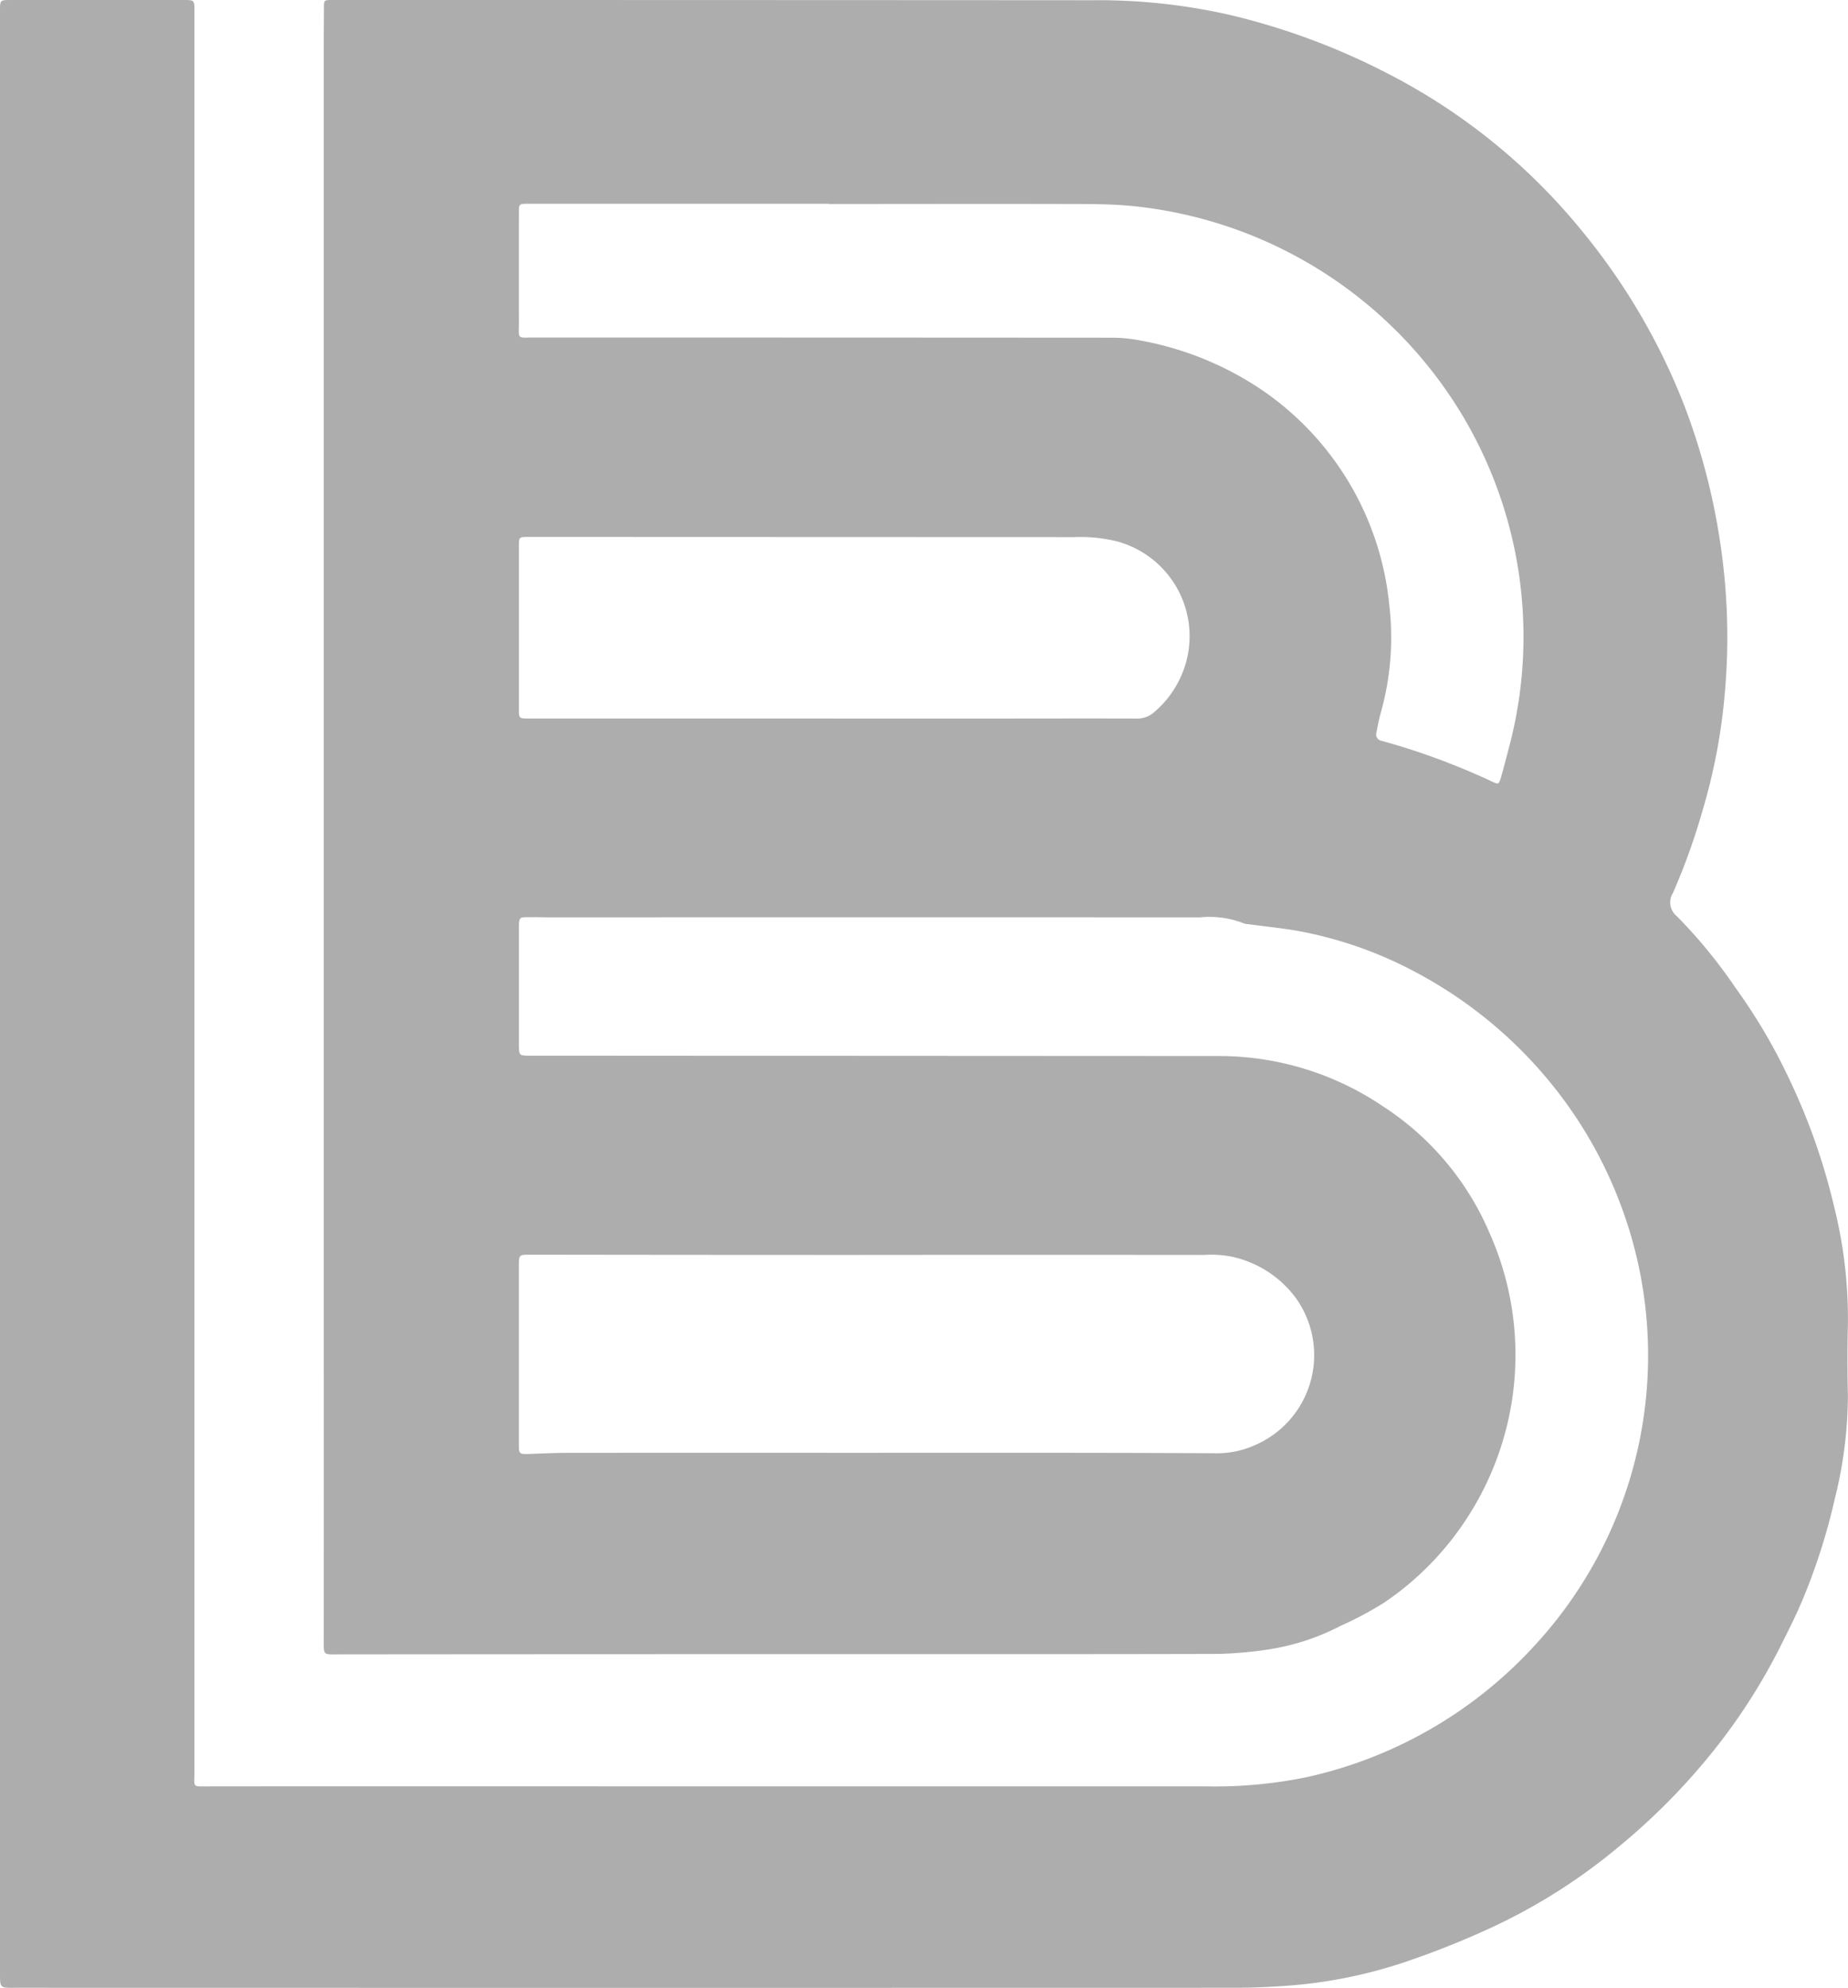 <svg id="Group_4915" data-name="Group 4915" xmlns="http://www.w3.org/2000/svg" xmlns:xlink="http://www.w3.org/1999/xlink" width="88.227" height="94.894" viewBox="0 0 88.227 94.894">
  <defs>
    <clipPath id="clip-path">
      <rect id="Rectangle_21923" data-name="Rectangle 21923" width="88.227" height="94.894" fill="#adadad"/>
    </clipPath>
  </defs>
  <g id="Group_4914" data-name="Group 4914" clip-path="url(#clip-path)">
    <path id="Path_46814" data-name="Path 46814" d="M0,47.414V.541C0,0,0,0,.518,0H8.744c.536,0,.538,0,.538.517q0,11.423,0,22.846,0,30.592,0,61.184c0,.822-.139.725.749.725q10.479-.005,20.956,0h26.6a21.712,21.712,0,0,0,4.824-.445A20.826,20.826,0,0,0,73.219,78.6a20.4,20.4,0,0,0,4.2-20.967,20.621,20.621,0,0,0-3.08-5.553,21.05,21.05,0,0,0-6.779-5.687A19.288,19.288,0,0,0,62.2,44.482c-.855-.167-1.728-.246-2.592-.365a.691.691,0,0,1-.214-.036,4.518,4.518,0,0,0-2.1-.291q-15.467-.008-30.934,0c-.408,0-.817-.013-1.225-.007-.312,0-.342.041-.362.355,0,.058,0,.117,0,.175q0,2.713,0,5.427c0,.058,0,.117,0,.175.012.46.023.472.465.477.1,0,.2,0,.306,0q16.386.011,32.772.018A13.958,13.958,0,0,1,66,52.794a13.517,13.517,0,0,1,5.095,6.02,14.288,14.288,0,0,1-.943,13.474A14.181,14.181,0,0,1,66.085,76.5a16.923,16.923,0,0,1-2.077,1.108,11.155,11.155,0,0,1-3.386,1.119,19.171,19.171,0,0,1-2.434.222c-6.8.018-13.593.009-20.389.011q-10.762,0-21.524.01c-.892,0-.818.1-.818-.821q.005-8.337,0-16.674,0-29.519,0-59.039c0-.685.005-1.371.009-2.056,0-.375,0-.377.39-.38.335,0,.671,0,1.006,0Q34.5,0,52.13.011A28.392,28.392,0,0,1,58.6.686,32.738,32.738,0,0,1,66.232,3.5a29.059,29.059,0,0,1,9.224,7.438,30.56,30.56,0,0,1,4.948,8.4,31.045,31.045,0,0,1,1.724,6.578,30.1,30.1,0,0,1,.237,6.937,27.9,27.9,0,0,1-1.08,5.831,31.007,31.007,0,0,1-1.414,3.939.844.844,0,0,0,.19,1.117,24.113,24.113,0,0,1,2.794,3.411,26.852,26.852,0,0,1,2.492,4.2,30.146,30.146,0,0,1,2.215,6.24,22.034,22.034,0,0,1,.66,5.668c-.028,1.123-.026,2.247,0,3.37a20.481,20.481,0,0,1-.618,4.886,29.294,29.294,0,0,1-1.5,4.739c-.341.834-.754,1.639-1.158,2.445a28.433,28.433,0,0,1-3.783,5.649,31.058,31.058,0,0,1-3.9,3.822A27.573,27.573,0,0,1,71.23,92a41.345,41.345,0,0,1-4.337,1.719A22.811,22.811,0,0,1,61.286,94.8c-.77.053-1.542.086-2.314.086q-29.14.007-58.28,0C0,94.894,0,94.894,0,94.2V47.414ZM39.569,9.727v0H25.219c-.433,0-.446,0-.446.437q-.005,2.6,0,5.208c0,.859-.11.739.741.739q13.825,0,27.652.009a7.409,7.409,0,0,1,1.344.147,15.174,15.174,0,0,1,5.7,2.325,14.083,14.083,0,0,1,6.113,10.248,13.3,13.3,0,0,1-.406,5.2c-.089.307-.143.623-.206.937a.307.307,0,0,0,.258.388c.321.092.643.181.963.28A33.521,33.521,0,0,1,71.2,37.292c.339.159.358.168.464-.2.148-.518.28-1.041.418-1.562a20.579,20.579,0,0,0-2.312-15.782,20.783,20.783,0,0,0-15.677-9.91c-1-.1-2.009-.1-3.015-.1-3.836-.011-7.671,0-11.507,0m2.438,59.611h2.318c4.549,0,9.1-.005,13.646.022a4.433,4.433,0,0,0,1.892-.366,4.68,4.68,0,0,0,2.014-7.025,5.143,5.143,0,0,0-3-1.976,4.933,4.933,0,0,0-1.39-.1q-8.354-.008-16.708,0-7.72,0-15.44-.012c-.567,0-.569,0-.569.547q0,4.266,0,8.531c0,.42.033.449.444.436.6-.019,1.194-.053,1.791-.054q7.5-.007,15,0M39.747,34.3h0q3.631,0,7.262,0c2.421,0,4.842-.008,7.262,0a1.2,1.2,0,0,0,.834-.308A4.8,4.8,0,0,0,56.7,31.3a4.689,4.689,0,0,0-3.386-5.461,7.352,7.352,0,0,0-2.038-.2L25.163,25.63c-.36,0-.39.022-.39.4q0,3.916,0,7.833c0,.429.013.434.45.434H39.747" transform="translate(0 0)" fill="#adadad"/>
  </g>
</svg>
